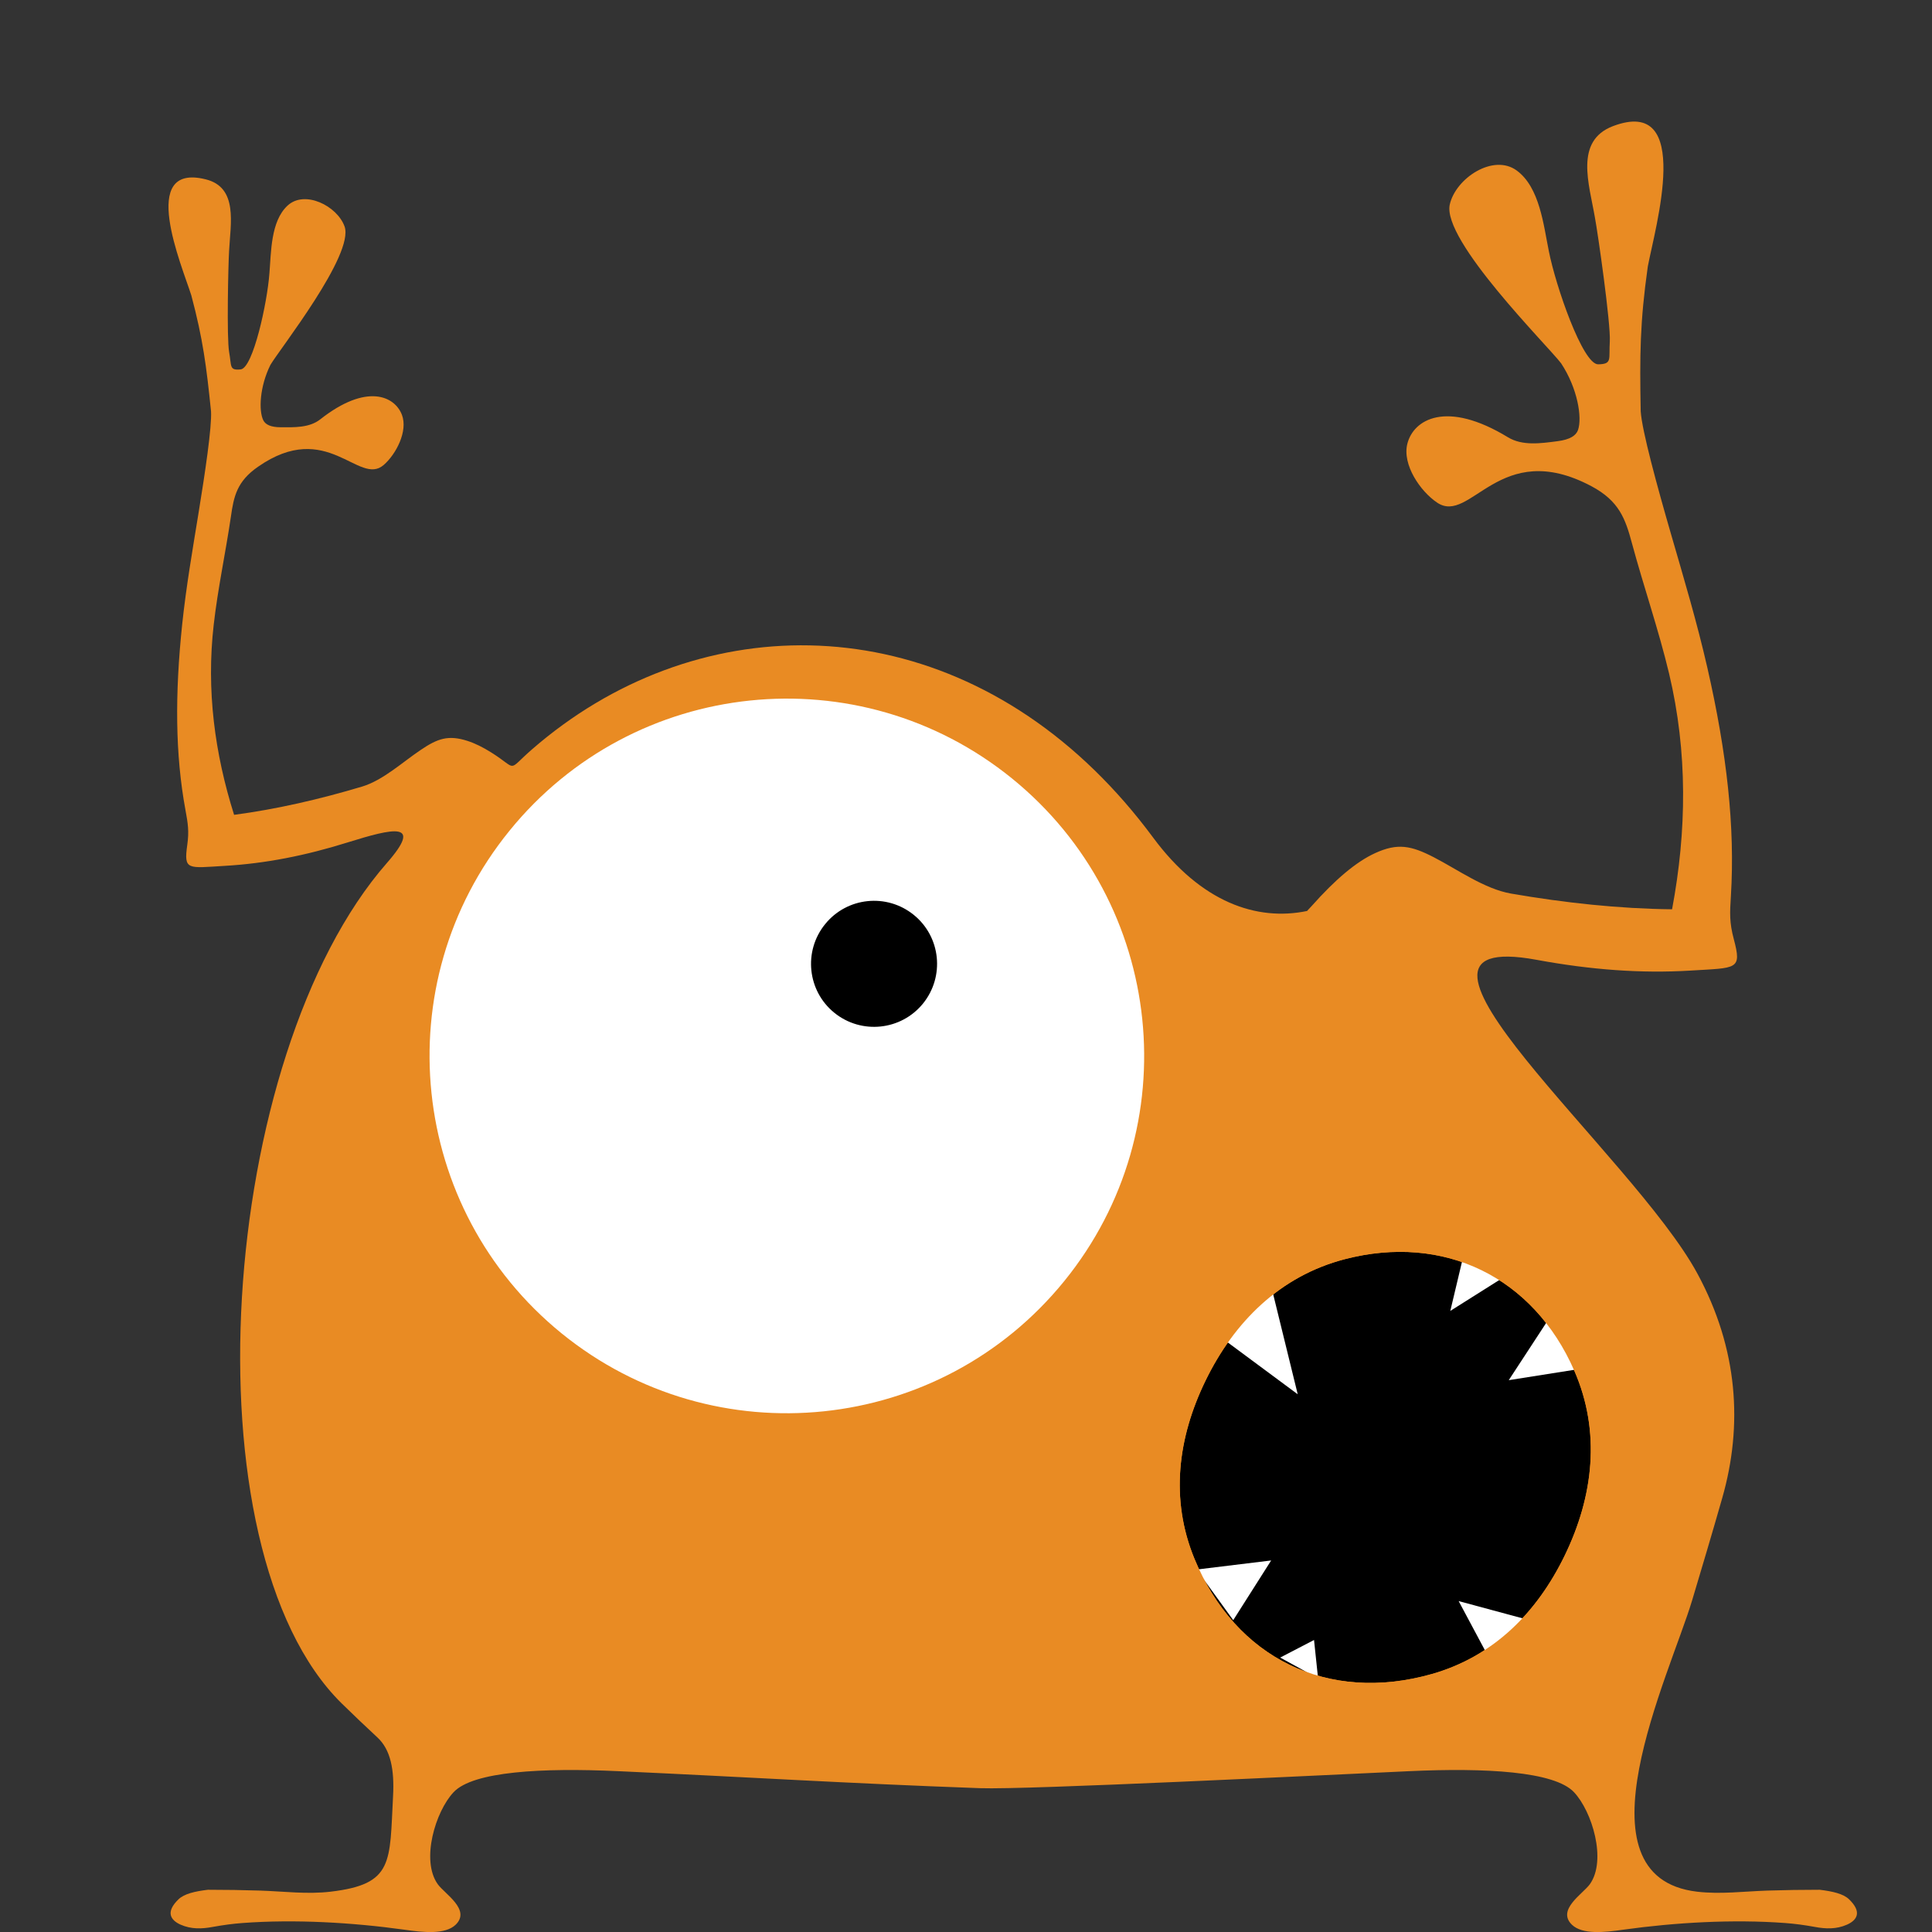 <?xml version="1.0" encoding="iso-8859-1"?>
<!-- Generator: Adobe Illustrator 16.0.0, SVG Export Plug-In . SVG Version: 6.00 Build 0)  -->
<!DOCTYPE svg PUBLIC "-//W3C//DTD SVG 1.1//EN" "http://www.w3.org/Graphics/SVG/1.1/DTD/svg11.dtd">
<svg version="1.1" xmlns="http://www.w3.org/2000/svg" xmlns:xlink="http://www.w3.org/1999/xlink" x="0px" y="0px" width="150px"
	 height="150px" viewBox="0 0 150 150" style="enable-background:new 0 0 150 150;" xml:space="preserve">
<rect x="0" y="0" width="150" height="150" fill="#333333" stroke="none"/>
<g id="_x30_1_x5F_01">
	<rect style="fill:none;" width="150" height="150"/>
	<g>
		<g>
			<path style="fill-rule:evenodd;clip-rule:evenodd;fill:#E98B23;" d="M101.493,70.726c-3.911,0.816-8.241-0.662-11.966-5.699
				c-1.432-1.934-2.95-3.671-4.542-5.222c-13.194-12.846-31.213-12.472-43.682-1.623c-2.007,1.747-1.031,1.576-3.156,0.244
				c-0.659-0.415-1.274-0.717-1.856-0.904c-1.476-0.474-2.308-0.193-3.635,0.709c-1.403,0.938-2.922,2.356-4.554,2.842
				c-3.299,0.985-6.615,1.751-9.927,2.191c-1.505-4.763-2.165-9.688-1.583-14.755c0.317-2.802,0.924-5.601,1.335-8.396
				c0.222-1.583,0.472-2.745,2.107-3.875c5.376-3.747,7.823,1.533,9.753-0.135c0.959-0.829,1.903-2.631,1.417-3.898
				c-0.562-1.462-2.749-2.474-6.337,0.351c-0.838,0.661-1.997,0.624-3.08,0.617c-0.763-0.005-1.176-0.203-1.347-0.546
				c-0.364-0.746-0.282-2.61,0.553-4.293c0.688-1.183,6.539-8.577,5.758-10.755c-0.578-1.598-3.096-2.853-4.427-1.614
				c-1.318,1.221-1.268,3.629-1.408,5.269c-0.16,2.232-1.265,7.343-2.228,7.445c-0.906,0.097-0.698-0.247-0.897-1.333
				c-0.2-1.091-0.067-6.9-0.005-7.86c0.106-2.119,0.724-4.934-1.817-5.563c-5.274-1.313-1.856,6.668-1.112,9.02
				c0.907,3.414,1.165,5.473,1.527,8.987c0.072,1.217-0.469,4.831-0.968,7.89c-0.474,2.917-0.956,5.685-1.269,8.631
				c-0.577,5.498-0.539,10.134,0.247,14.412c0.195,1.06,0.297,1.659,0.146,2.73c-0.281,1.999,0.022,1.803,2.925,1.631
				c3.108-0.18,6.229-0.785,9.55-1.826c3.491-1.087,5.878-1.658,3.031,1.595c-13.118,14.972-15.745,53.231-3.515,65.262
				c0.887,0.867,1.812,1.751,2.778,2.646c1.022,0.95,1.317,2.496,1.208,4.544c-0.274,5.15,0.071,6.846-4.856,7.425
				c-1.818,0.214-3.618-0.023-5.44-0.085c-1.359-0.043-2.71-0.064-4.081-0.064c-1.019,0.123-1.831,0.311-2.278,0.737
				c-1.041,1.004-0.61,1.629,0.163,1.973c0.824,0.363,1.655,0.331,2.494,0.174c0.826-0.149,1.566-0.248,2.299-0.302
				c4.052-0.302,8.534-0.045,12.571,0.518c1.465,0.211,3.173,0.393,3.986-0.384c1.208-1.17-0.854-2.397-1.392-3.153
				c-1.32-1.861-0.173-5.645,1.232-7.137c1.512-1.618,6.874-1.906,12.783-1.634c10.524,0.48,17.411,0.935,28.104,1.321
				c3.617,0.131,26.566-1.012,33.321-1.321c5.91-0.272,11.271,0.016,12.783,1.634c1.404,1.492,2.553,5.275,1.233,7.137
				c-0.539,0.756-2.602,1.983-1.394,3.153c0.813,0.776,2.521,0.595,3.986,0.384c4.037-0.563,8.52-0.819,12.571-0.518
				c0.732,0.054,1.473,0.152,2.3,0.302c0.839,0.157,1.669,0.189,2.494-0.174c0.772-0.344,1.204-0.969,0.161-1.973
				c-0.447-0.427-1.259-0.614-2.277-0.737c-1.371,0-2.722,0.021-4.081,0.064c-1.822,0.062-3.62,0.299-5.439,0.085
				c-9.729-1.143-2.136-16.788-0.386-22.613c0.731-2.443,1.515-5.063,2.343-7.964c1.605-5.62,1.237-11.566-1.938-17.424
				c-5.005-9.243-26.305-26.897-12.485-24.35c4.224,0.78,8.138,1.068,11.969,0.836c3.591-0.224,3.988-0.032,3.348-2.442
				c-0.346-1.29-0.309-2.034-0.224-3.364c0.325-5.358-0.309-11.051-1.829-17.708c-0.812-3.555-1.808-6.874-2.825-10.387
				c-1.063-3.671-2.256-8.024-2.35-9.525c-0.08-4.361-0.059-6.919,0.552-11.241c0.563-2.992,3.573-13.276-2.706-10.895
				c-3.01,1.148-1.842,4.508-1.401,7.09c0.222,1.166,1.241,8.27,1.156,9.634c-0.089,1.361,0.219,1.752-0.902,1.768
				c-1.194,0.016-3.303-6.086-3.832-8.795c-0.409-1.992-0.702-4.948-2.497-6.255c-1.815-1.324-4.721,0.595-5.191,2.632
				c-0.639,2.786,7.626,10.992,8.642,12.34c1.279,1.937,1.647,4.207,1.313,5.177c-0.156,0.442-0.636,0.744-1.571,0.867
				c-1.32,0.173-2.739,0.381-3.864-0.299c-4.819-2.937-7.347-1.366-7.816,0.5c-0.411,1.627,1.008,3.694,2.307,4.567
				c2.614,1.769,4.827-5.067,11.975-1.276c2.168,1.153,2.646,2.538,3.158,4.442c0.911,3.367,2.069,6.713,2.878,10.096
				c1.458,6.125,1.373,12.26,0.235,18.316c-4.125-0.045-8.309-0.497-12.495-1.219c-2.07-0.36-4.145-1.862-5.999-2.819
				c-1.762-0.908-2.816-1.124-4.561-0.323c-1.486,0.679-3.112,2.068-4.902,4.08c-0.119,0.133-0.241,0.264-0.365,0.391V70.726z"/>
			<path style="fill-rule:evenodd;clip-rule:evenodd;fill:#FFFFFF;" d="M82.631,99.461c9.657-11.899,7.836-29.369-4.06-39.023
				c-11.901-9.652-29.372-7.83-39.021,4.067c-9.652,11.891-7.834,29.368,4.062,39.025C55.512,113.177,72.98,111.355,82.631,99.461z"
				/>
			<path style="fill-rule:evenodd;clip-rule:evenodd;" d="M71.661,77.916c1.699-2.099,1.386-5.183-0.717-6.885
				c-2.1-1.702-5.18-1.382-6.88,0.717c-1.705,2.099-1.384,5.183,0.712,6.883C66.875,80.332,69.959,80.012,71.661,77.916z"/>
		</g>
		<g>
			<path style="fill-rule:evenodd;clip-rule:evenodd;" d="M122.231,106.427c2.075,4.753,1.479,9.764-0.749,14.346
				c-2.144,4.416-5.521,7.839-10.324,9.2c-8.052,2.28-15.239-1.212-18.422-8.955c-1.899-4.613-1.296-9.387,0.851-13.803
				c2.225-4.582,5.803-8.146,10.819-9.451C112.099,95.761,119.051,99.139,122.231,106.427z"/>
			<polygon style="fill-rule:evenodd;clip-rule:evenodd;fill:#FFFFFF;" points="113.609,97.542 112.601,101.779 116.723,99.179 			
				"/>
			<polygon style="fill-rule:evenodd;clip-rule:evenodd;fill:#FFFFFF;" points="120.371,102.211 117.139,107.156 122.813,106.259 
							"/>
			<polygon style="fill-rule:evenodd;clip-rule:evenodd;fill:#FFFFFF;" points="115.812,129.103 113.249,124.308 119.004,125.861 
							"/>
			<polygon style="fill-rule:evenodd;clip-rule:evenodd;fill:#FFFFFF;" points="94.672,103.744 100.755,108.251 98.767,100.15 			
				"/>
			<polygon style="fill-rule:evenodd;clip-rule:evenodd;fill:#FFFFFF;" points="92.903,121.859 98.692,121.154 95.748,125.789 			
				"/>
			<polygon style="fill-rule:evenodd;clip-rule:evenodd;fill:#FFFFFF;" points="99.393,128.693 102.021,127.329 102.335,130.307 			
				"/>
			<path style="fill-rule:evenodd;clip-rule:evenodd;fill:#E98B23;" d="M122.231,106.427c-3.181-7.288-10.133-10.666-17.825-8.663
				c-5.02,1.306-8.595,4.869-10.819,9.451c-2.146,4.419-2.75,9.189-0.851,13.803c3.183,7.743,10.367,11.235,18.422,8.955
				c4.804-1.361,8.18-4.781,10.324-9.2C123.71,116.19,124.307,111.18,122.231,106.427L122.231,106.427L122.231,106.427z
				 M123.537,105.854c2.247,5.142,1.637,10.583-0.771,15.541c-2.322,4.784-6.021,8.479-11.219,9.948
				c-9.125,2.587-16.526-1.01-20.131-9.783c-2.057-4.998-1.438-10.186,0.888-14.967c2.41-4.958,6.316-8.797,11.741-10.21
				c8.684-2.261,15.903,1.247,19.491,9.473V105.854z"/>
		</g>
	</g>
</g>
<g id="Layer_1">
</g>
</svg>

